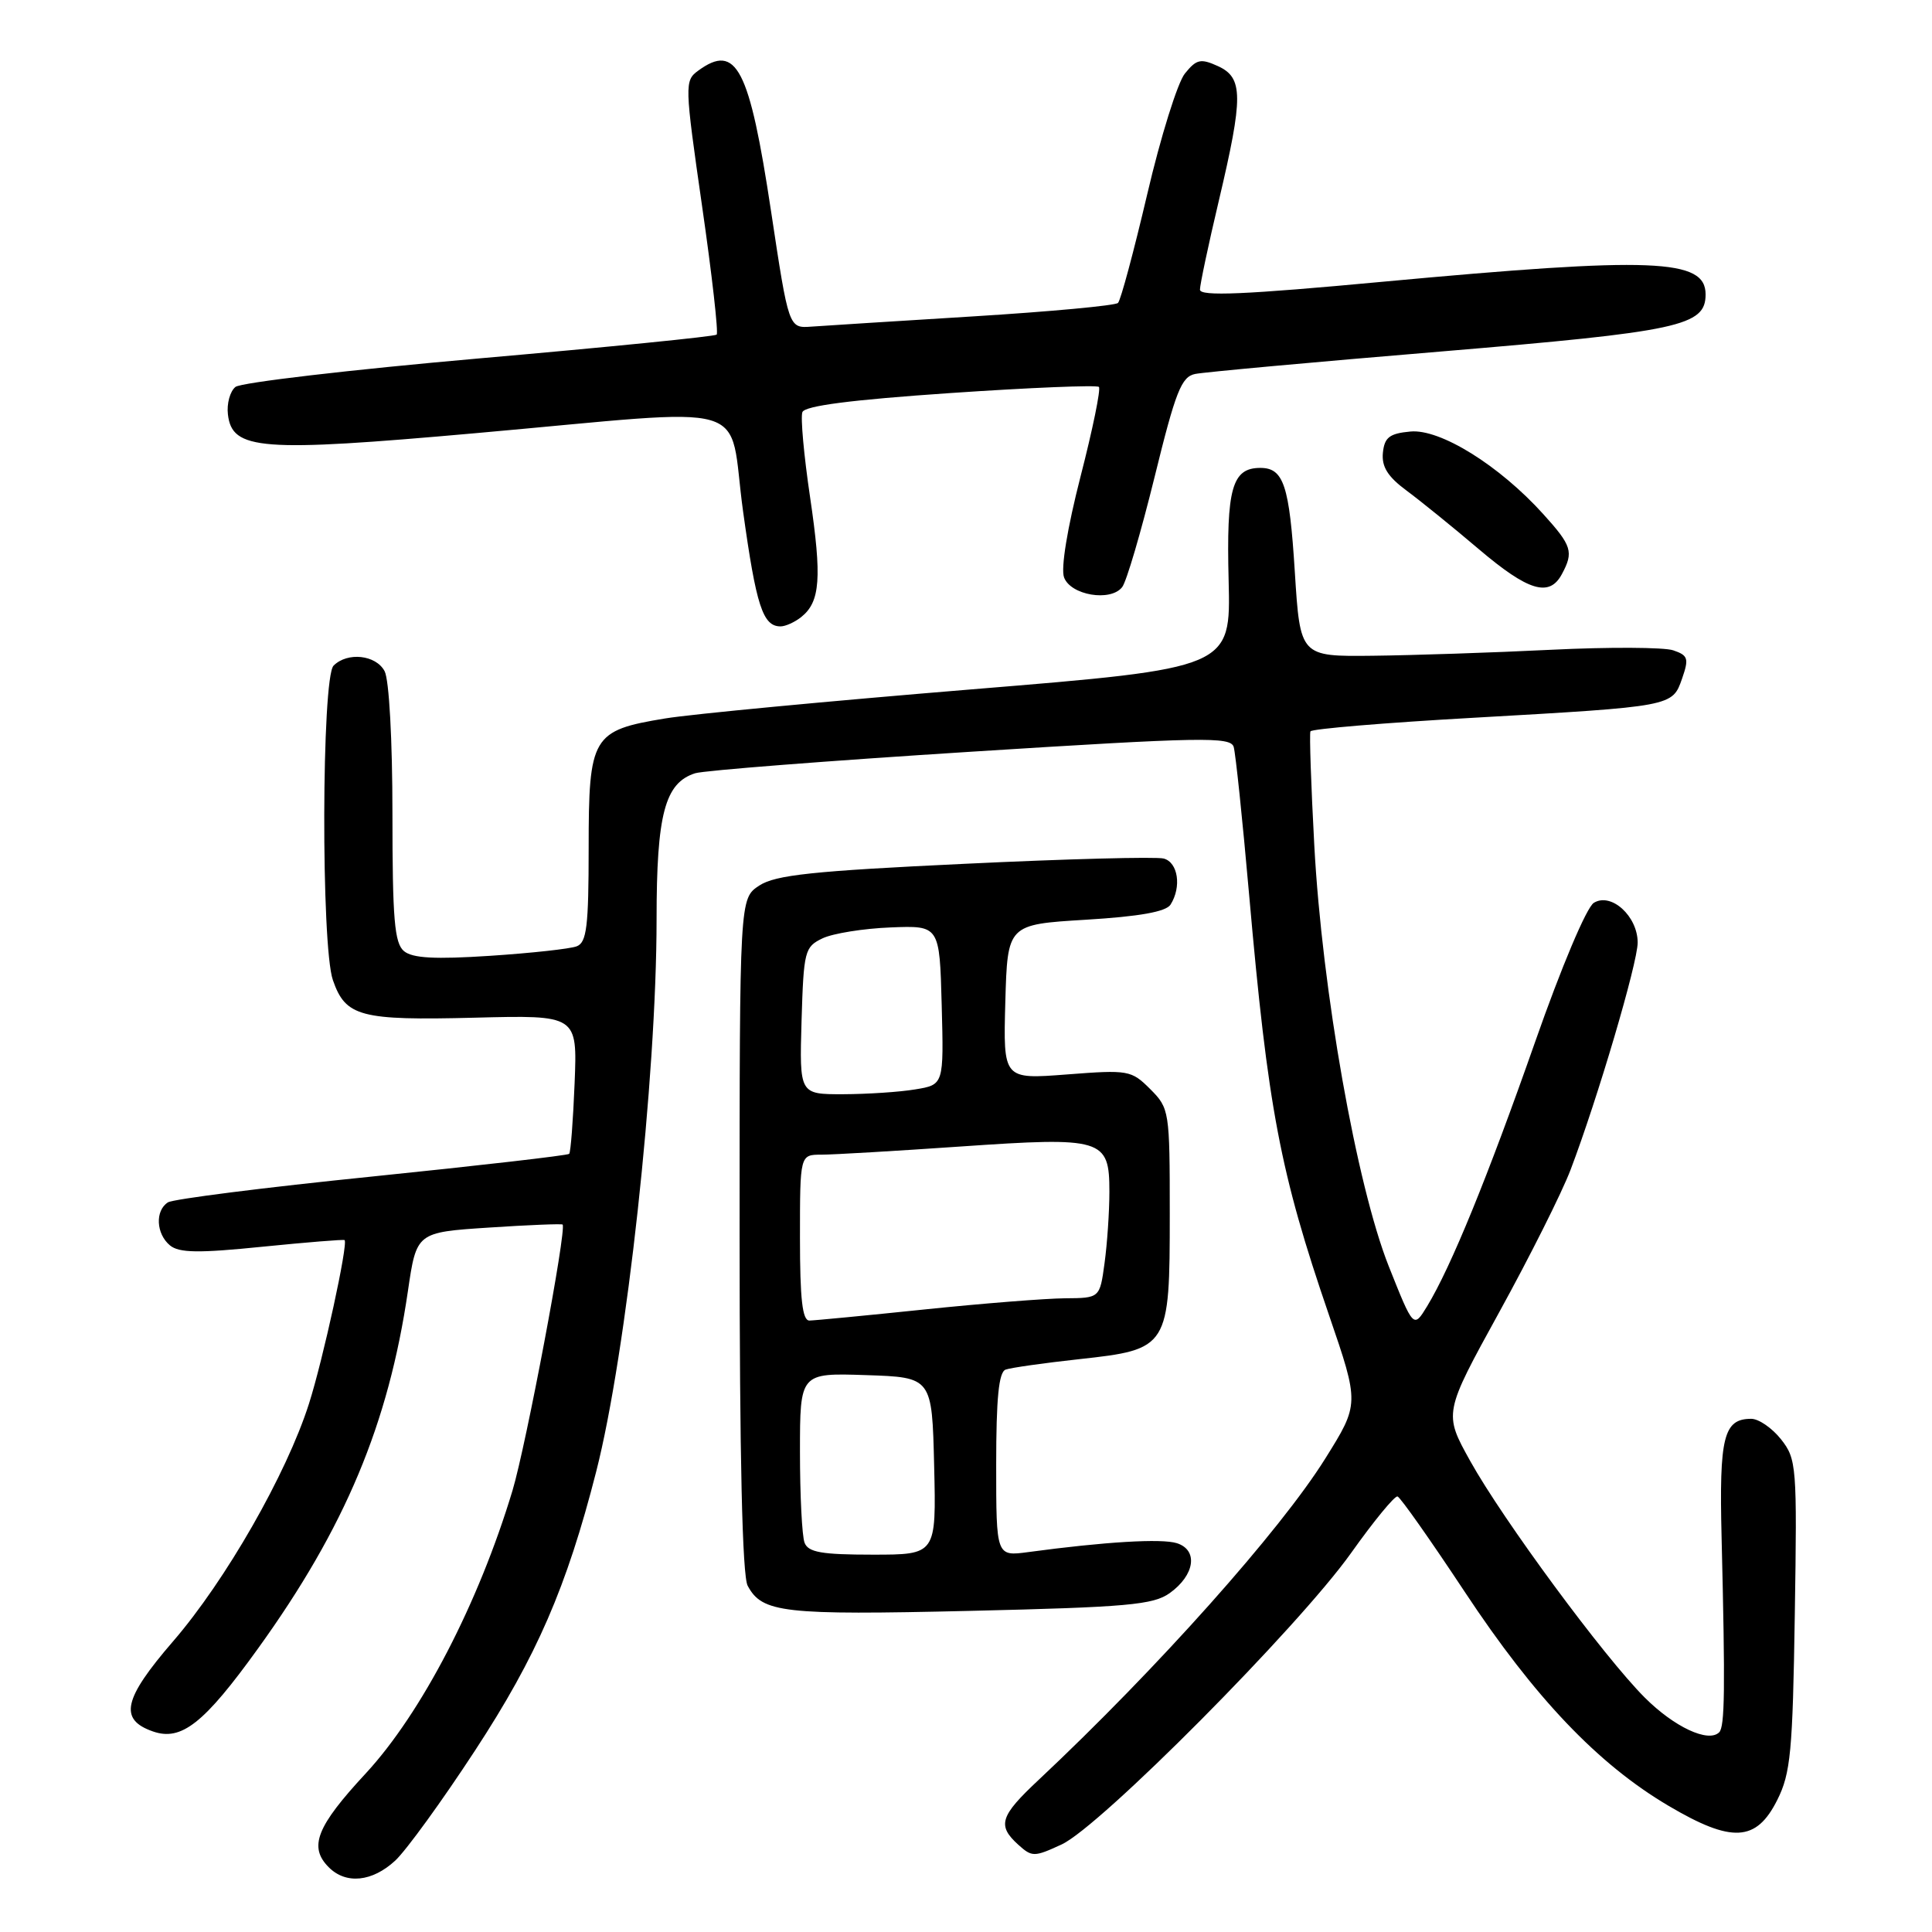 <?xml version="1.0" encoding="UTF-8" standalone="no"?>
<!DOCTYPE svg PUBLIC "-//W3C//DTD SVG 1.1//EN" "http://www.w3.org/Graphics/SVG/1.1/DTD/svg11.dtd" >
<svg xmlns="http://www.w3.org/2000/svg" xmlns:xlink="http://www.w3.org/1999/xlink" version="1.1" viewBox="0 0 256 256">
 <g >
 <path fill="currentColor"
d=" M 52.37 246.54 C 53.83 245.18 58.59 238.62 62.94 231.96 C 71.11 219.48 75.09 210.31 79.00 194.99 C 83.01 179.29 87.00 142.79 87.00 121.79 C 87.00 107.88 88.10 103.74 92.11 102.46 C 93.29 102.09 109.72 100.81 128.63 99.61 C 159.30 97.67 163.05 97.60 163.47 98.97 C 163.72 99.81 164.64 108.60 165.51 118.50 C 168.02 146.97 169.60 155.31 176.10 174.26 C 180.13 186.02 180.13 186.02 175.61 193.26 C 169.64 202.82 153.34 221.09 137.63 235.84 C 132.49 240.65 132.11 241.88 134.92 244.43 C 136.75 246.08 137.03 246.08 140.67 244.40 C 145.77 242.05 172.06 215.57 179.02 205.79 C 182.03 201.55 184.81 198.17 185.18 198.29 C 185.56 198.40 189.56 204.09 194.08 210.92 C 203.37 224.98 211.74 233.76 221.09 239.28 C 229.49 244.24 232.72 244.06 235.50 238.50 C 237.27 234.97 237.54 232.11 237.82 213.97 C 238.13 194.26 238.06 193.34 236.00 190.72 C 234.82 189.23 233.04 188.00 232.05 188.00 C 228.39 188.00 227.79 190.38 228.12 203.72 C 228.61 223.87 228.55 228.79 227.80 229.54 C 226.37 230.96 221.84 228.84 217.93 224.93 C 212.52 219.52 199.15 201.39 194.81 193.59 C 191.29 187.26 191.29 187.26 198.65 173.88 C 202.70 166.52 206.96 158.03 208.11 155.00 C 211.70 145.55 216.99 127.62 217.00 124.90 C 217.00 121.40 213.49 118.21 211.19 119.63 C 210.22 120.24 206.90 128.10 203.40 138.09 C 197.11 156.01 192.27 167.86 189.11 173.07 C 187.30 176.04 187.30 176.04 184.01 167.77 C 179.76 157.05 175.18 131.20 174.15 112.00 C 173.72 104.03 173.49 97.23 173.64 96.91 C 173.80 96.58 183.50 95.77 195.21 95.11 C 221.71 93.60 221.59 93.63 222.89 89.90 C 223.81 87.25 223.68 86.84 221.71 86.17 C 220.50 85.76 213.20 85.72 205.50 86.10 C 197.80 86.48 187.18 86.83 181.89 86.89 C 172.28 87.00 172.28 87.00 171.57 75.77 C 170.85 64.29 170.09 62.00 167.00 62.00 C 163.25 62.00 162.49 64.72 162.80 76.92 C 163.09 88.53 163.09 88.53 128.80 91.34 C 109.93 92.89 91.63 94.62 88.13 95.20 C 78.45 96.79 78.00 97.55 78.00 112.39 C 78.00 122.77 77.74 124.88 76.42 125.39 C 75.55 125.73 70.39 126.29 64.95 126.65 C 57.62 127.13 54.67 126.97 53.53 126.03 C 52.27 124.98 52.00 121.81 52.00 107.81 C 52.00 98.04 51.56 90.05 50.96 88.93 C 49.81 86.77 46.04 86.36 44.20 88.20 C 42.61 89.79 42.53 125.36 44.11 129.87 C 45.79 134.72 47.74 135.23 62.87 134.85 C 76.50 134.50 76.50 134.50 76.14 143.50 C 75.94 148.45 75.62 152.67 75.42 152.89 C 75.22 153.10 63.46 154.45 49.28 155.90 C 35.10 157.34 22.94 158.88 22.25 159.32 C 20.53 160.42 20.68 163.49 22.52 165.02 C 23.73 166.02 26.31 166.06 34.75 165.20 C 40.64 164.61 45.55 164.21 45.66 164.32 C 46.15 164.81 42.82 180.10 40.94 186.00 C 37.97 195.32 29.89 209.44 22.92 217.50 C 16.34 225.12 15.73 227.84 20.25 229.42 C 24.03 230.75 27.04 228.37 34.20 218.42 C 45.72 202.43 51.47 188.70 54.05 171.08 C 55.19 163.29 55.19 163.29 64.78 162.66 C 70.05 162.31 74.45 162.14 74.55 162.26 C 75.10 162.95 69.71 191.50 67.91 197.50 C 63.41 212.44 55.86 226.99 48.46 234.99 C 41.92 242.04 40.87 244.73 43.57 247.43 C 45.85 249.71 49.32 249.36 52.37 246.54 Z  M 155.00 211.09 C 158.32 208.71 158.80 205.39 155.94 204.48 C 153.92 203.84 146.40 204.29 136.25 205.66 C 132.00 206.23 132.00 206.23 132.00 194.08 C 132.00 185.28 132.34 181.81 133.25 181.48 C 133.94 181.23 138.31 180.61 142.97 180.10 C 154.87 178.80 155.00 178.60 155.00 160.84 C 155.00 147.18 154.95 146.86 152.41 144.31 C 149.90 141.81 149.53 141.74 141.37 142.37 C 132.93 143.02 132.93 143.02 133.21 132.76 C 133.50 122.50 133.50 122.50 143.87 121.87 C 150.99 121.44 154.50 120.81 155.10 119.87 C 156.59 117.52 156.10 114.26 154.19 113.76 C 153.19 113.50 141.31 113.81 127.80 114.46 C 107.67 115.41 102.75 115.94 100.61 117.34 C 98.00 119.05 98.00 119.05 98.00 163.59 C 98.00 193.19 98.36 208.80 99.07 210.12 C 100.99 213.71 103.77 214.03 128.50 213.45 C 149.40 212.96 152.82 212.65 155.00 211.09 Z  M 106.18 81.75 C 108.69 79.74 108.92 76.56 107.34 65.88 C 106.52 60.36 106.06 55.29 106.32 54.61 C 106.64 53.77 112.78 52.98 125.95 52.08 C 136.49 51.36 145.33 51.00 145.61 51.27 C 145.88 51.55 144.79 56.88 143.18 63.13 C 141.43 69.95 140.55 75.30 140.99 76.50 C 141.85 78.87 147.15 79.77 148.69 77.80 C 149.26 77.09 151.18 70.53 152.98 63.24 C 155.78 51.84 156.54 49.92 158.37 49.55 C 159.54 49.31 174.18 47.97 190.90 46.58 C 222.61 43.93 226.00 43.19 226.00 39.01 C 226.00 34.28 219.08 34.01 183.25 37.33 C 164.92 39.04 159.00 39.29 159.00 38.38 C 159.00 37.72 160.12 32.42 161.50 26.60 C 164.76 12.79 164.75 10.30 161.38 8.76 C 159.09 7.72 158.54 7.84 157.00 9.75 C 156.04 10.94 153.79 18.13 152.02 25.71 C 150.24 33.29 148.50 39.79 148.14 40.14 C 147.79 40.49 139.18 41.29 129.00 41.92 C 118.83 42.55 109.15 43.16 107.51 43.28 C 104.51 43.50 104.51 43.50 102.17 28.00 C 99.30 8.98 97.58 5.66 92.52 9.36 C 90.70 10.69 90.71 11.17 93.03 27.32 C 94.35 36.45 95.21 44.11 94.96 44.34 C 94.71 44.58 80.55 46.00 63.50 47.49 C 46.45 48.99 31.91 50.69 31.20 51.27 C 30.48 51.85 30.03 53.49 30.20 54.91 C 30.75 59.65 34.50 59.94 63.00 57.40 C 100.85 54.04 96.38 52.74 98.46 67.75 C 100.20 80.29 101.08 83.00 103.43 83.00 C 104.08 83.00 105.32 82.44 106.18 81.75 Z  M 206.96 76.07 C 208.54 73.13 208.29 72.32 204.48 68.11 C 198.66 61.67 190.83 56.80 186.88 57.18 C 184.11 57.44 183.45 57.95 183.24 60.00 C 183.06 61.84 183.88 63.16 186.37 65.00 C 188.23 66.38 192.53 69.86 195.93 72.75 C 202.51 78.34 205.30 79.18 206.96 76.07 Z  M 106.61 204.42 C 106.27 203.55 106.00 198.13 106.00 192.38 C 106.00 181.92 106.00 181.92 114.75 182.21 C 123.50 182.50 123.50 182.50 123.78 194.25 C 124.06 206.00 124.06 206.00 115.64 206.00 C 108.88 206.00 107.09 205.69 106.61 204.42 Z  M 106.00 164.00 C 106.00 153.00 106.00 153.00 108.84 153.00 C 110.41 153.00 118.70 152.51 127.26 151.92 C 146.15 150.62 147.00 150.87 147.00 157.90 C 147.00 160.55 146.71 164.81 146.36 167.36 C 145.73 172.00 145.73 172.00 141.11 172.03 C 138.58 172.05 130.20 172.71 122.50 173.51 C 114.80 174.31 107.94 174.97 107.25 174.98 C 106.32 174.99 106.00 172.14 106.00 164.00 Z  M 106.21 135.26 C 106.49 125.98 106.62 125.47 109.00 124.33 C 110.38 123.68 114.42 123.03 118.00 122.89 C 124.50 122.63 124.50 122.63 124.78 133.18 C 125.06 143.73 125.06 143.73 121.28 144.35 C 119.20 144.70 114.90 144.98 111.71 144.99 C 105.93 145.00 105.93 145.00 106.21 135.26 Z "/>
</g>
</svg>